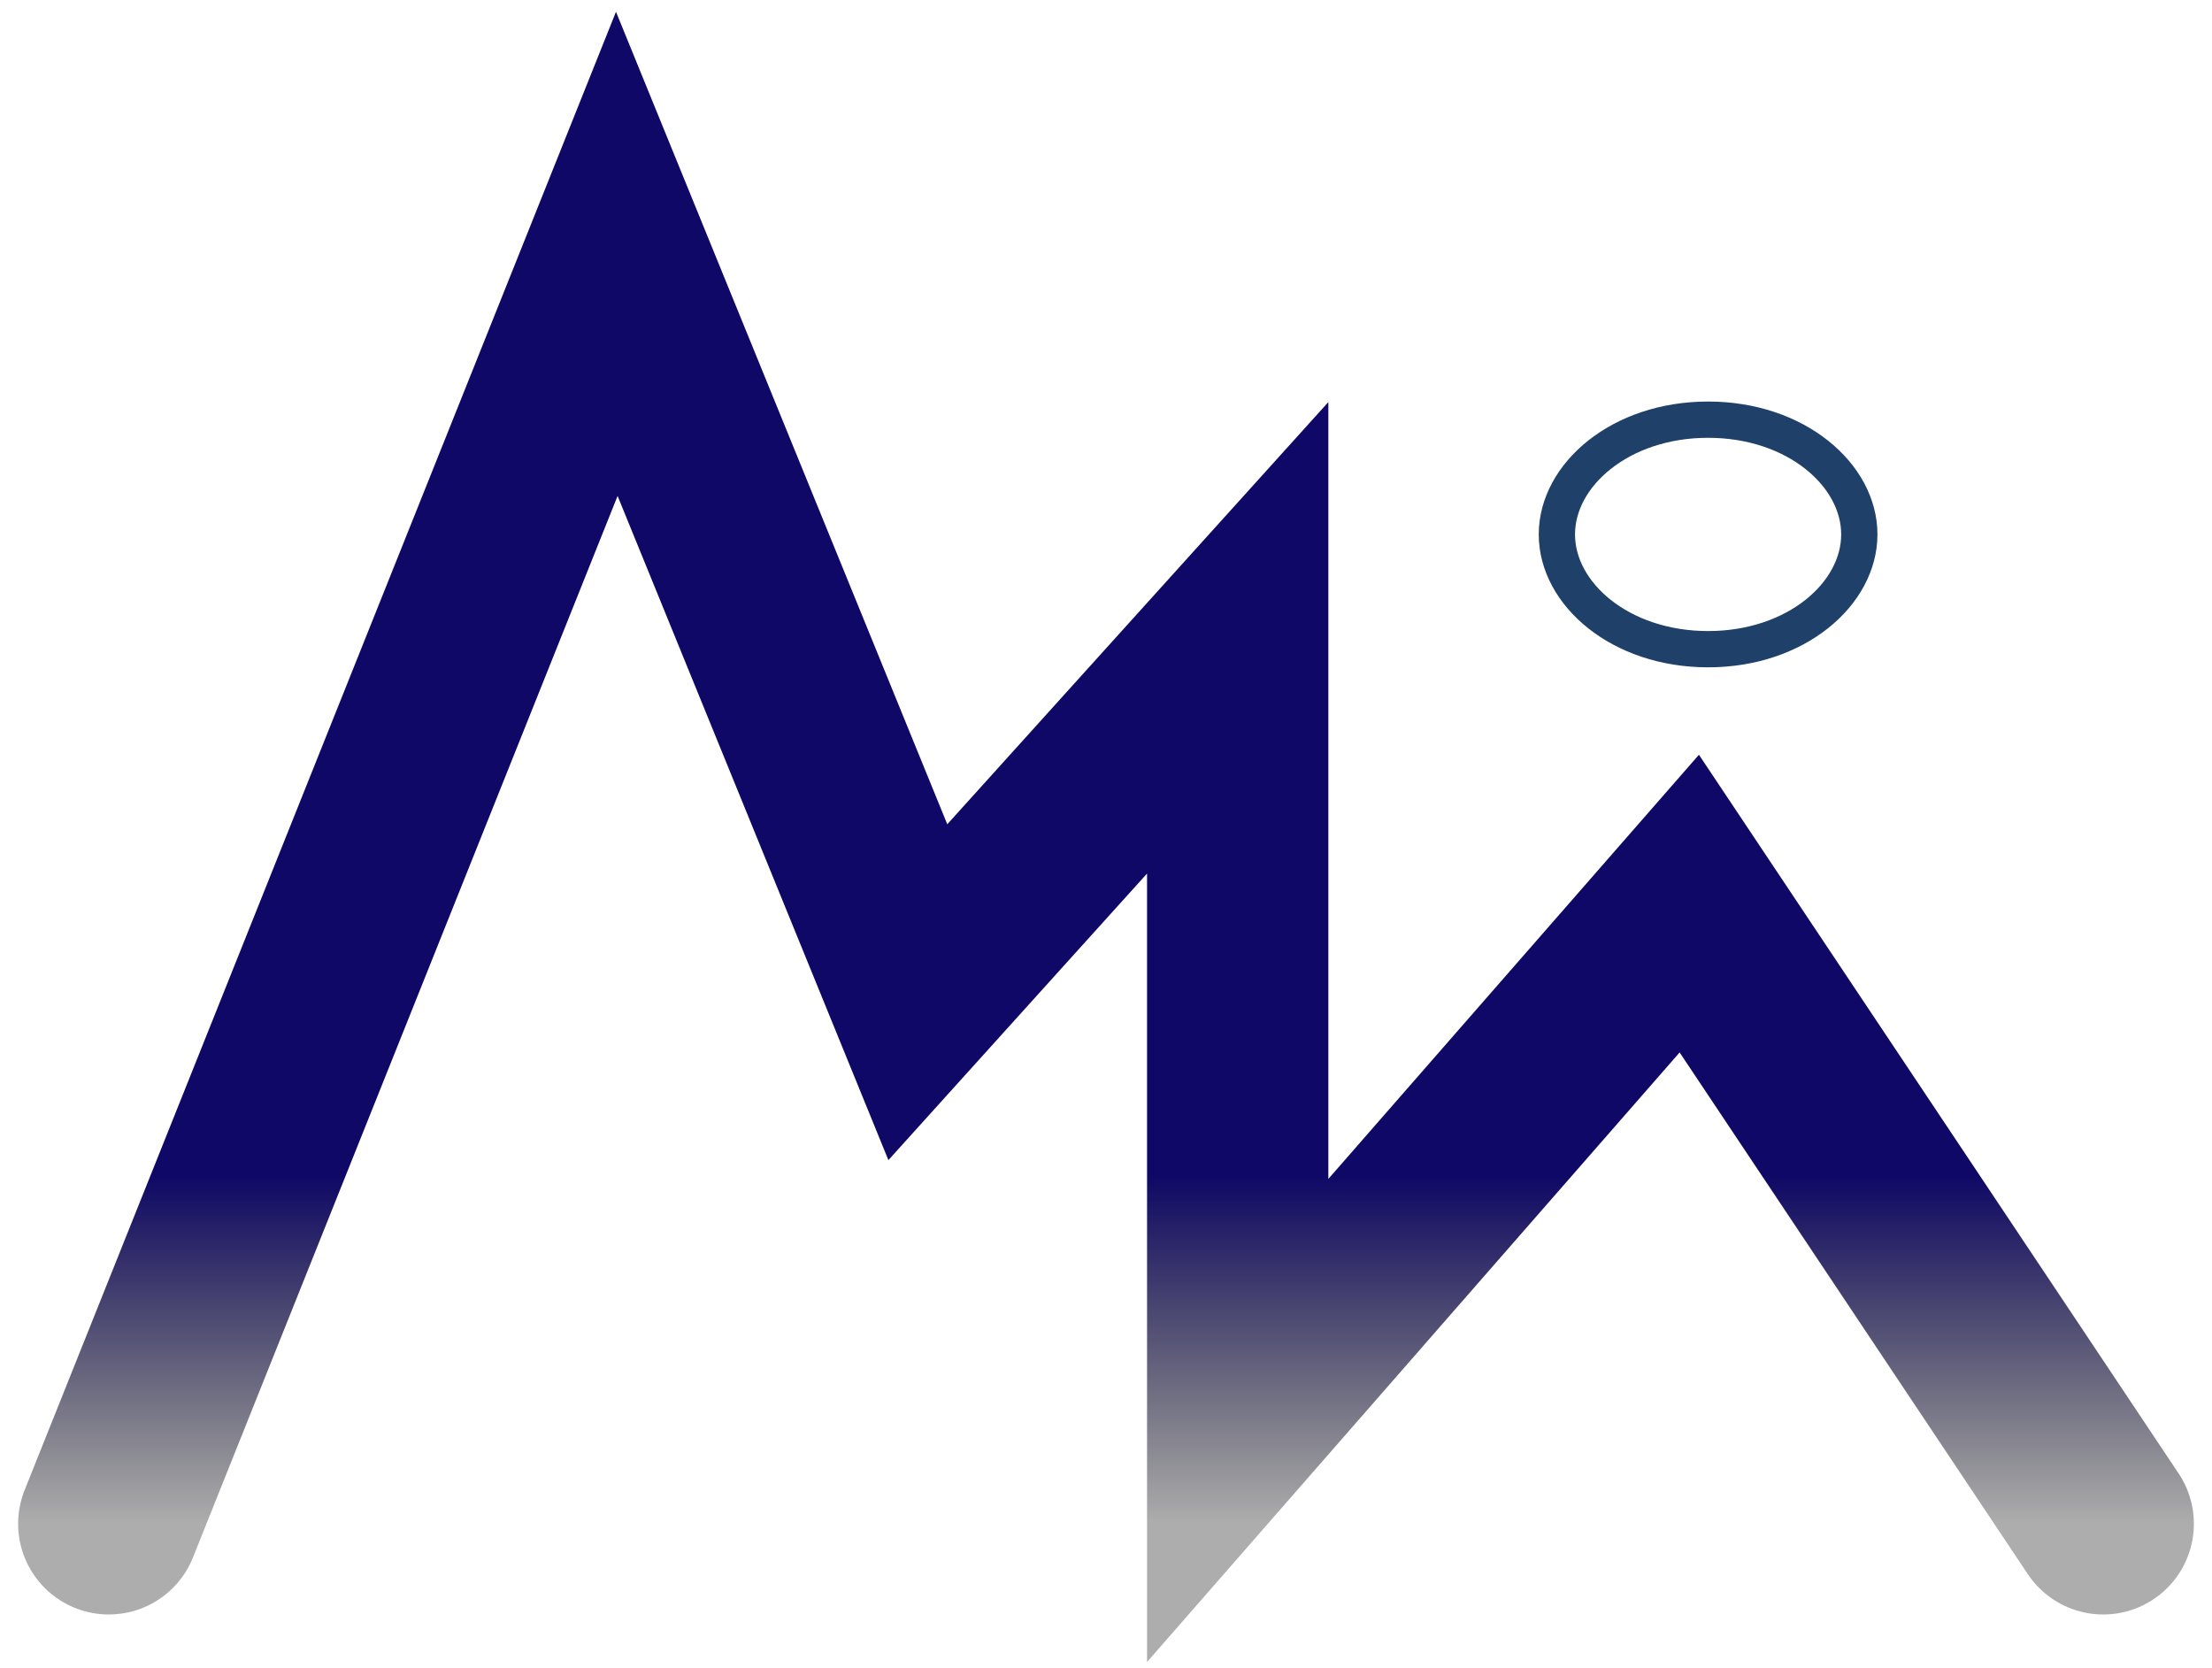 <svg width="61" height="46" viewBox="0 0 61 46" fill="none" xmlns="http://www.w3.org/2000/svg">
<path d="M3 42.018L17.009 7L25.311 27.359L34.132 17.587V39.168L46.585 24.916L58 42.018" stroke="url(#paint0_linear)" stroke-width="5" stroke-linecap="round"/>
<path d="M51.274 14.736C51.274 16.378 49.526 17.901 47.104 17.901C44.681 17.901 42.934 16.378 42.934 14.736C42.934 13.095 44.681 11.572 47.104 11.572C49.526 11.572 51.274 13.095 51.274 14.736Z" stroke="#1F4068"/>
<defs>
<linearGradient id="paint0_linear" x1="32.575" y1="17.587" x2="32.575" y2="42.018" gradientUnits="userSpaceOnUse">
<stop stop-color="#0F0866"/>
<stop offset="0.607" stop-color="#0F0866"/>
<stop offset="1" stop-opacity="0.32"/>
</linearGradient>
</defs>
</svg>
